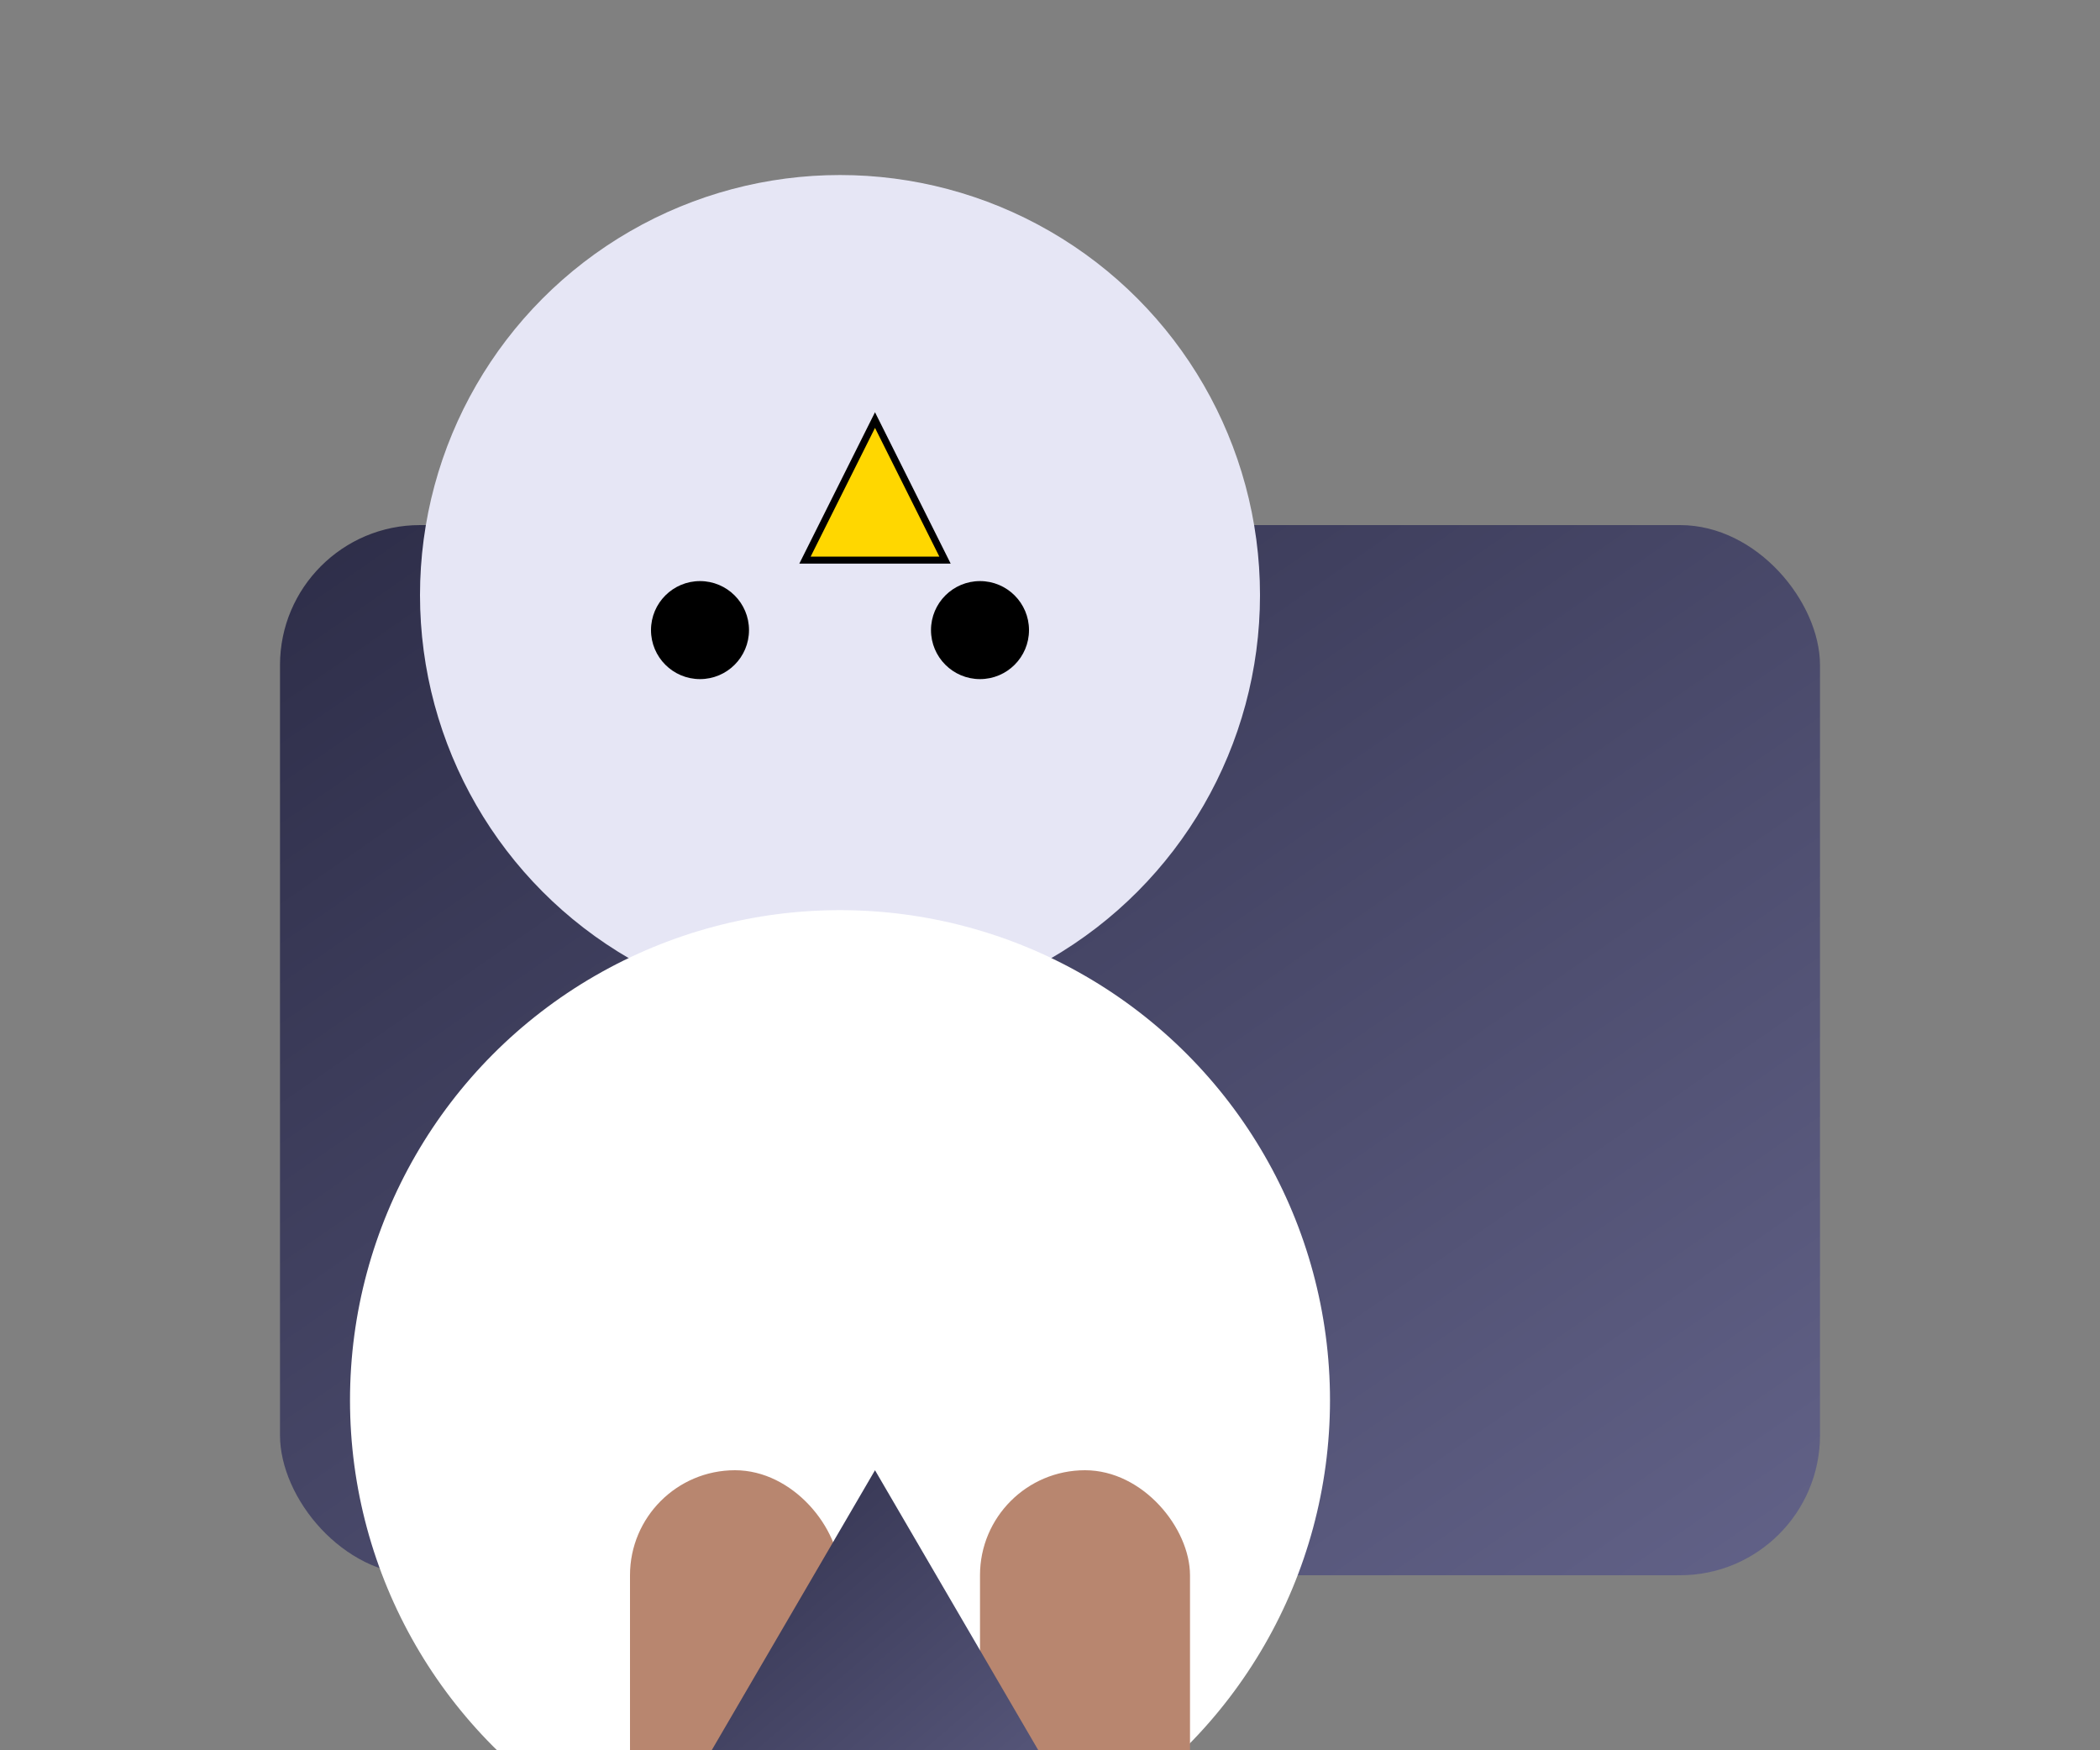 <svg width="300" height="250" xmlns="http://www.w3.org/2000/svg">
  <rect width="100%" height="100%" fill="#808080" stroke="none"/>
  <!-- Background gradient -->
  <defs>
    <linearGradient id="grad1" x1="0%" y1="0%" x2="100%" y2="100%">
      <stop offset="0%" style="stop-color:rgb(45,45,72);stop-opacity:1" />
      <stop offset="100%" style="stop-color:rgb(98,98,136);stop-opacity:1" />
    </linearGradient>
  </defs>

  <!-- Body -->
  <rect x="40" y="75" width="220" height="150" fill="url(#grad1)" rx="20"/>

  <!-- Head clip path -->
  <clipPath id="headClip">
    <circle cx="120" cy="85" r="60"/>
  </clipPath>

  <!-- Head -->
  <ellipse cx="120" cy="85" rx="60" ry="70" fill="rgb(230,230,245)" clip-path="url(#headClip)"/>

  <!-- Eye clips and circles -->
  <clipPath id="eyeClip">
    <circle cx="100" cy="90" r="8"/>
    <circle cx="140" cy="90" r="8"/>
  </clipPath>
  <g clip-path="url(#eyeClip)">
    <circle cx="100" cy="90" r="7" fill="rgb(0,0,0)"/>
    <circle cx="140" cy="90" r="7" fill="rgb(0,0,0)"/>
  </g>

  <!-- Beak -->
  <polygon points="125,60,135,80,115,80" fill="rgb(255,215,0)" stroke="black"/>

  <!-- Belly -->
  <circle cx="120" cy="200" r="70" fill="rgb(255,255,255)"/>

  <!-- Legs -->
  <rect x="90" y="210" width="30" height="60" fill="rgb(184,134,111)" rx="15"/>
  <rect x="140" y="210" width="30" height="60" fill="rgb(184,134,111)" rx="15"/>

  <!-- Fin -->
  <polygon points="125,210,90,270,160,270" fill="url(#grad1)"/>
</svg>